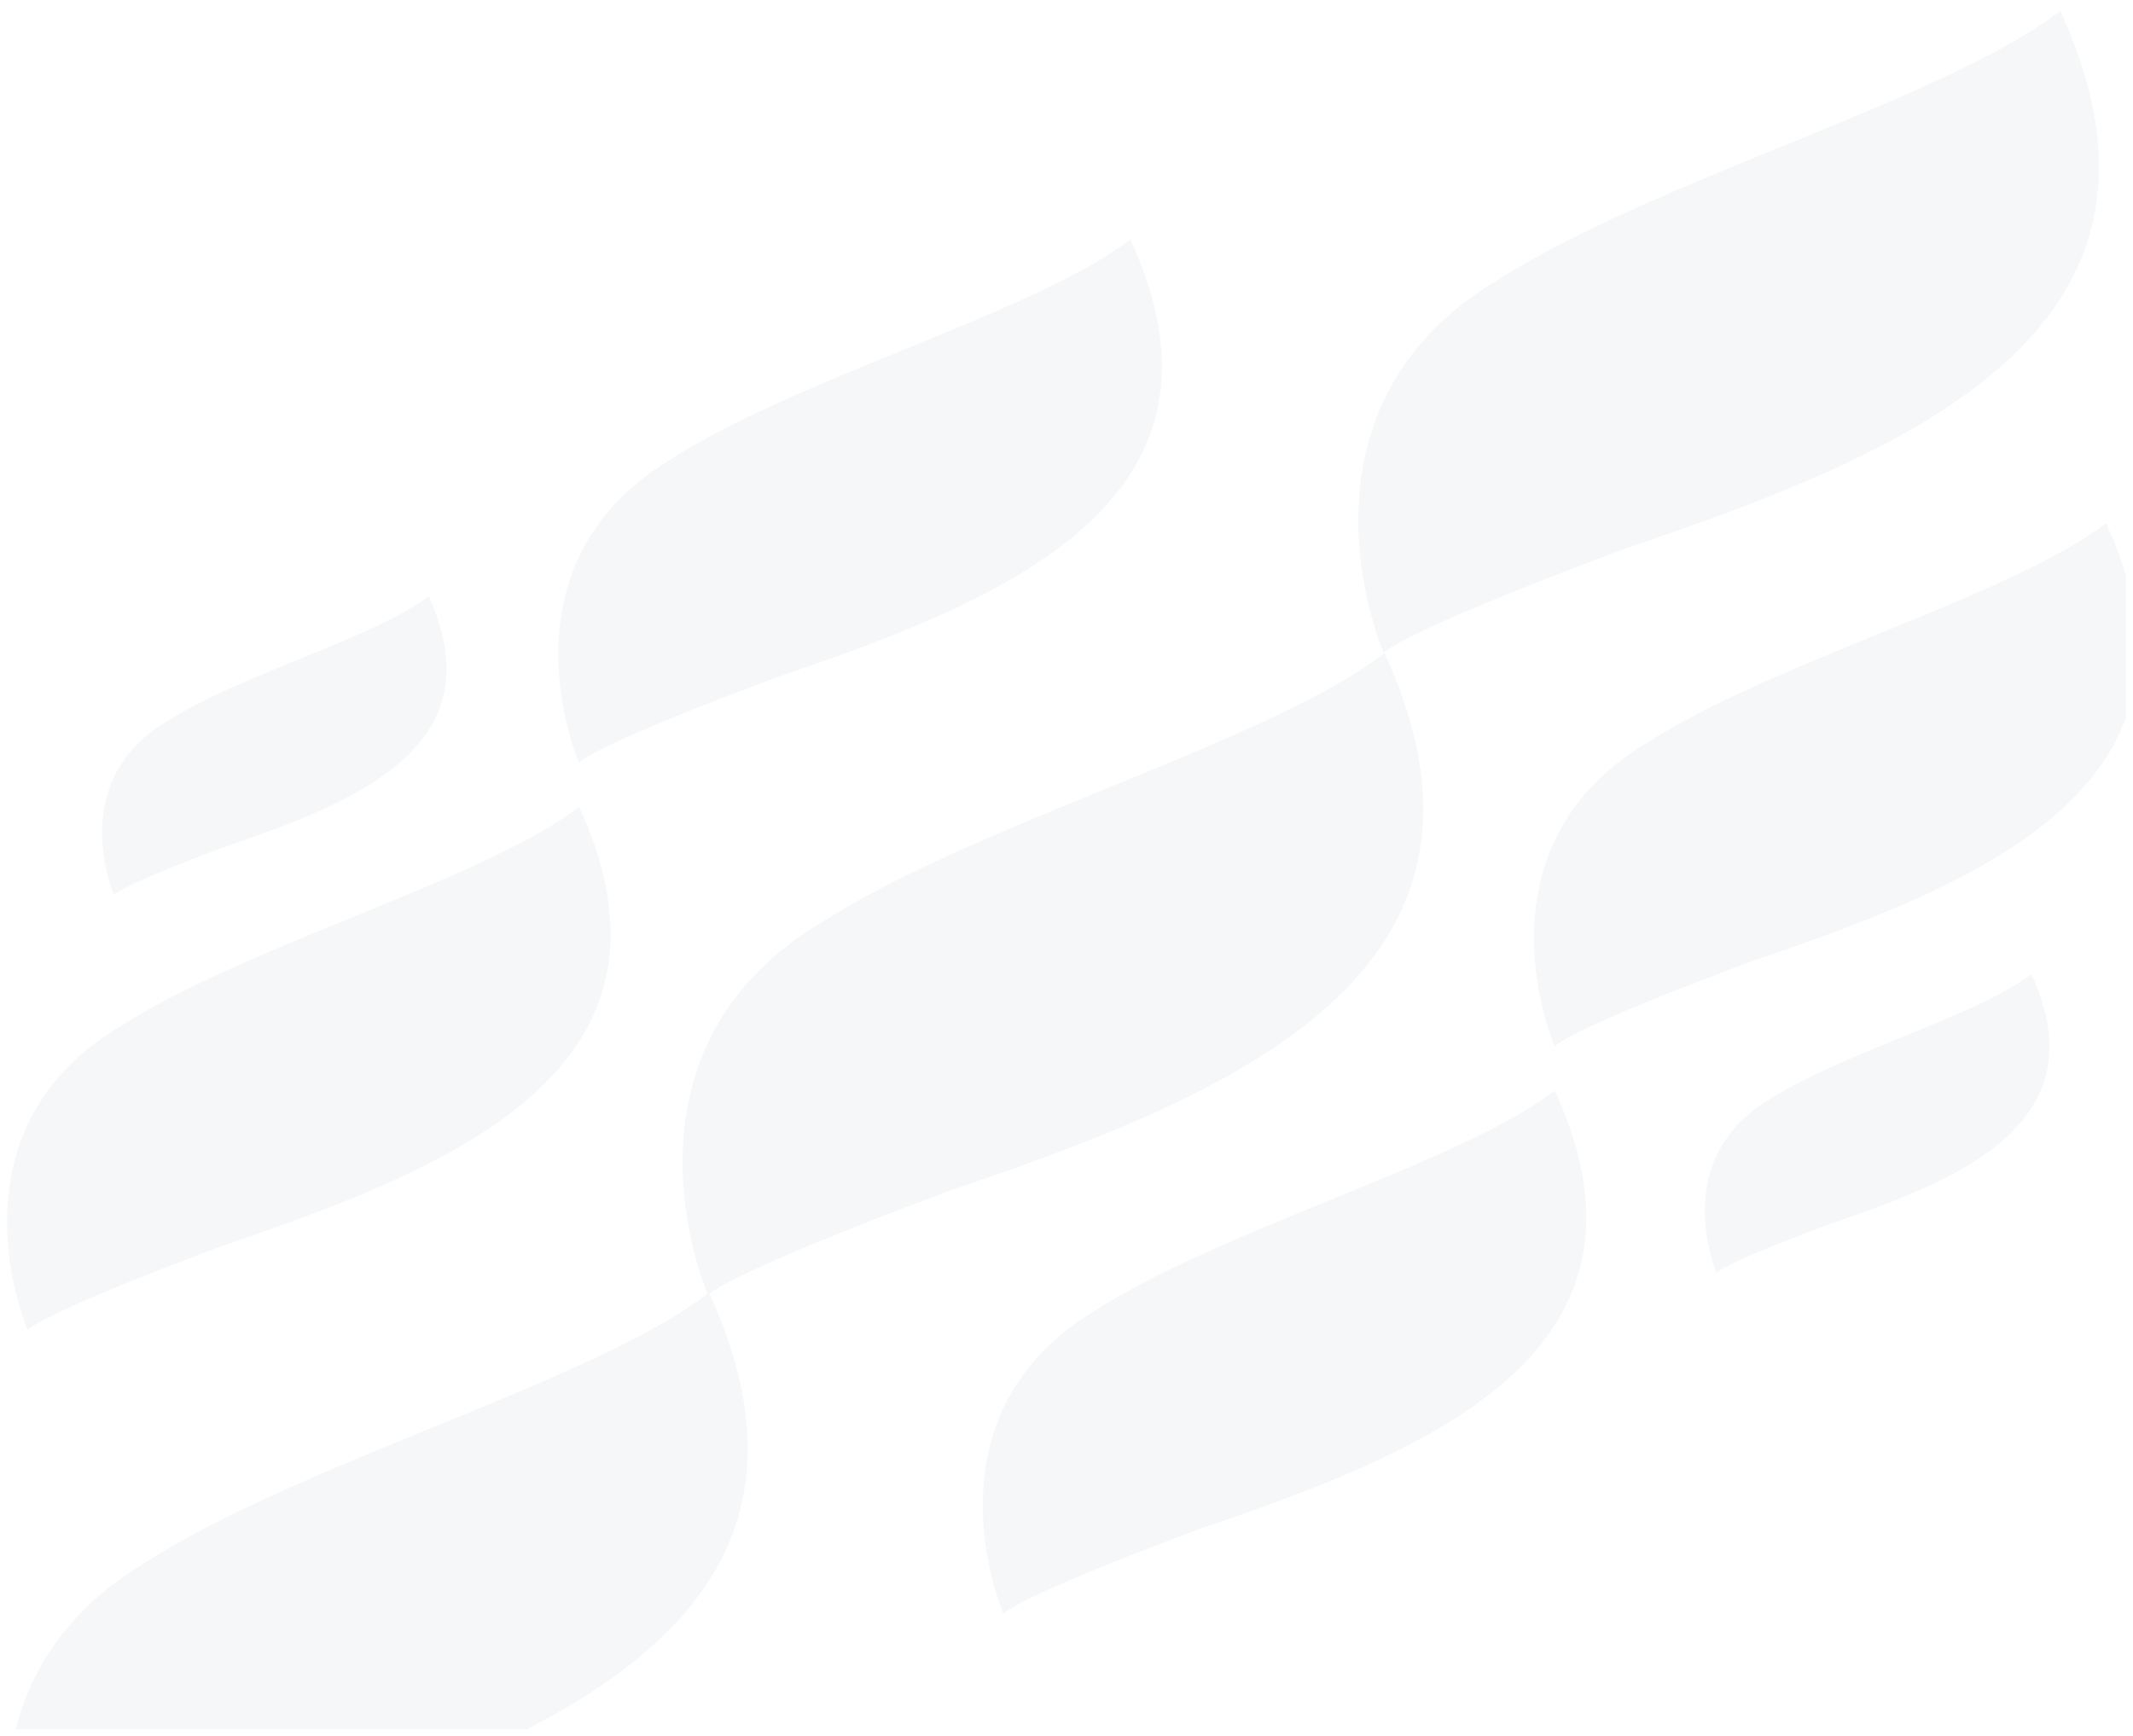 <svg xmlns="http://www.w3.org/2000/svg" width="152.176" height="123.895" viewBox="0 0 152.176 123.895">
  <g id="Component_85_1" data-name="Component 85 – 1" transform="translate(0.501 0.78)">
    <path id="Intersection_5" data-name="Intersection 5" d="M5443.443,122c1.071-4.247,3.724-8.637,9.4-11.992,11.1-7.076,31.7-12.776,39.957-19.081-.569-1.385-6.848-17.64,8.239-26.563,11.145-7.1,31.869-12.824,40.057-19.16,10.482,22.778-10.812,31.521-30.857,38.305-14.2,5.3-16.835,7.026-17.3,7.416,7.2,15.737-.785,24.761-13.027,31.074ZM5520.6,92.031c9.079-5.789,25.969-10.449,32.64-15.612,8.542,18.564-8.811,25.688-25.145,31.218-13.563,5.061-14.178,6.12-14.178,6.12S5507.745,99.634,5520.6,92.031Zm-69.609-20.239c9.08-5.791,25.969-10.45,32.642-15.616,8.541,18.565-8.812,25.688-25.146,31.218-13.563,5.06-14.178,6.122-14.178,6.122S5438.136,79.391,5450.987,71.792Zm117.627,5.233c5.181-3.3,14.823-5.966,18.631-8.912,4.876,10.595-5.028,14.664-14.355,17.819-7.74,2.889-8.093,3.495-8.093,3.495S5561.279,81.363,5568.614,77.025Zm-8.687-25.478c9.08-5.789,25.969-10.449,32.645-15.614A28.029,28.029,0,0,1,5594,39.686V49.8c-3.192,8.823-15.134,13.478-26.578,17.353-13.562,5.058-14.178,6.122-14.178,6.122S5547.076,59.146,5559.927,51.547Zm-105.662-1.49c5.186-3.306,14.824-5.964,18.632-8.912,4.876,10.6-5.029,14.663-14.352,17.819-7.741,2.887-8.093,3.495-8.093,3.495S5446.93,54.395,5454.265,50.057ZM5490.317,31.3c9.081-5.789,25.97-10.449,32.646-15.613,8.541,18.562-8.814,25.688-25.151,31.219-13.561,5.058-14.176,6.122-14.176,6.122S5477.467,38.9,5490.317,31.3Zm58.932-12.759c11.143-7.1,31.867-12.824,40.056-19.158,10.48,22.779-10.814,31.52-30.859,38.307-16.641,6.209-17.4,7.513-17.4,7.513S5533.481,27.872,5549.249,18.544Z" transform="translate(-5442.825 0.614)" fill="#496073" stroke="rgba(0,0,0,0)" stroke-width="1" opacity="0.05"/>
  </g>
</svg>
